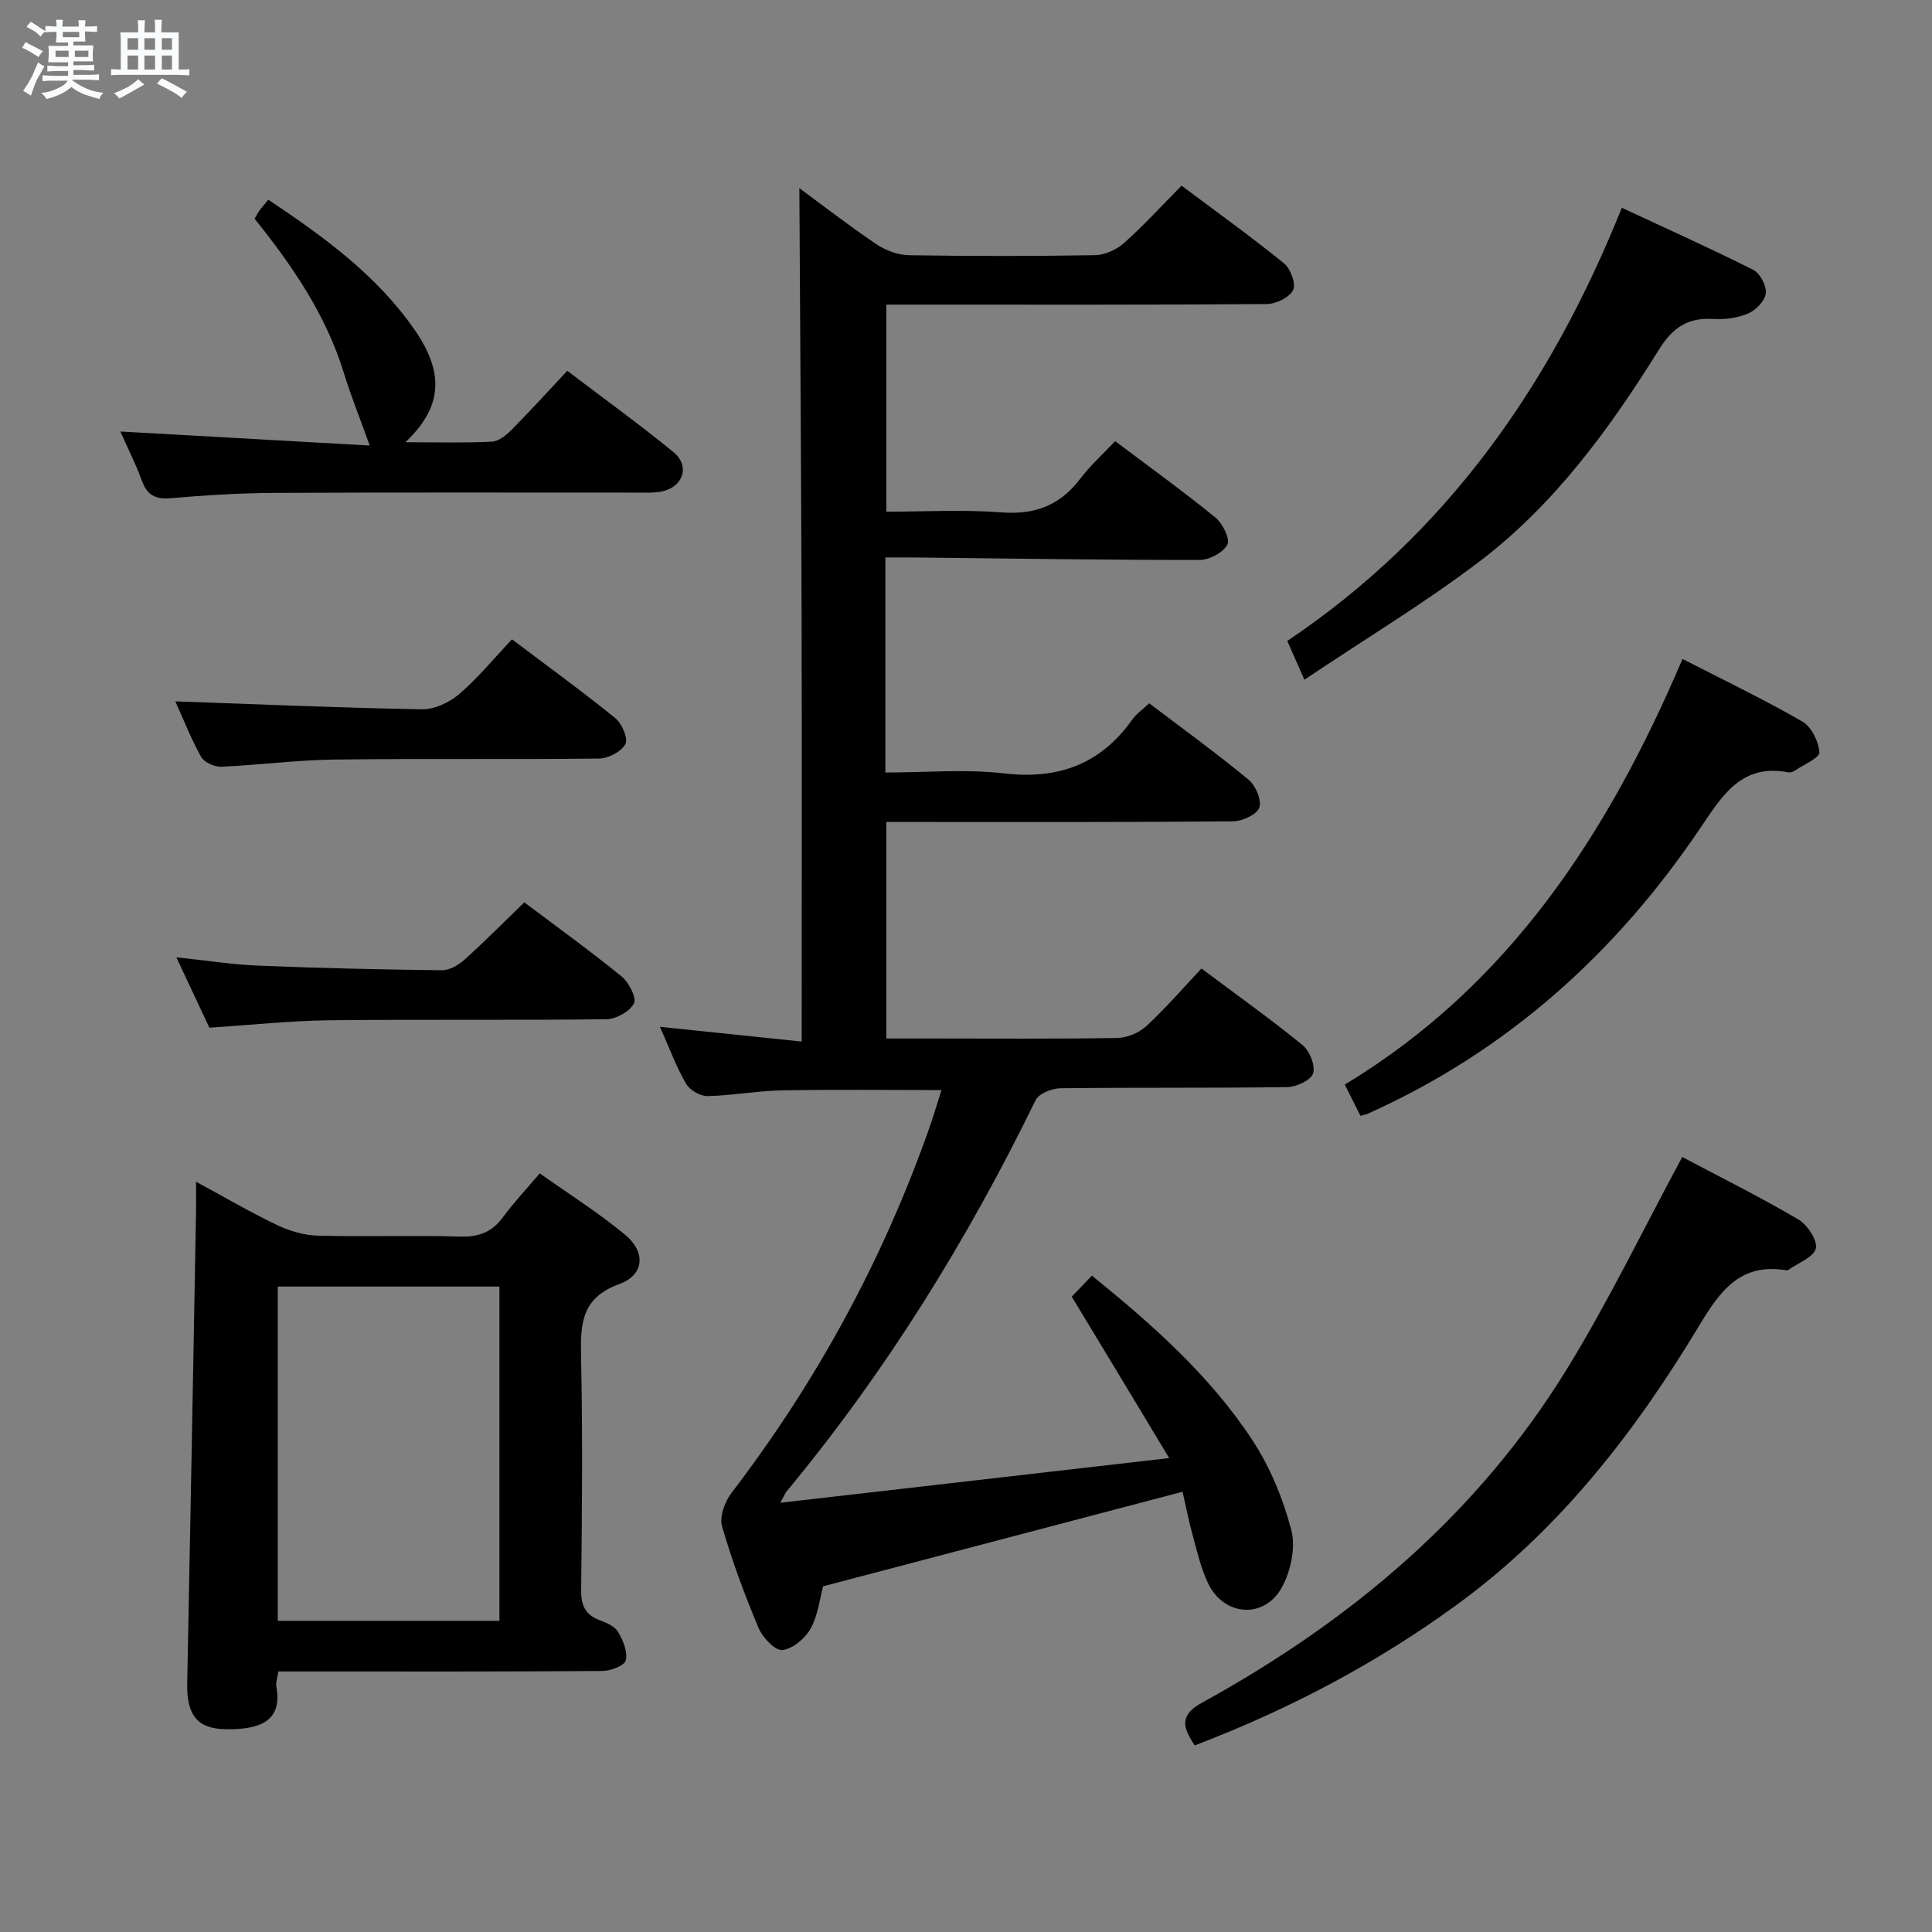 <svg enable-background="new 0 0 400 400" viewBox="0 0 400 400" xmlns="http://www.w3.org/2000/svg"><rect x="0" y="0" width="400" height="400" fill="#808080" stroke="none"/><path d="m6.8 9.5c.6.3 1.3.7 2.1 1.1-.4.4-.7.8-.9 1.2-.7-.4-1.3-.8-1.8-1.1s-1.1-.6-1.6-.8c.2-.4.5-.8.7-1.2.4.2.8.5 1.5.8zm.9 6.9c-.3.6-.5 1.1-.7 1.7s-.4 1.1-.6 1.7c-.6-.4-1.1-.7-1.6-1 .7-1 1.2-1.8 1.5-2.4.3-.5.6-1.1.8-1.7.3-.6.5-1.2.8-1.8.3.3.8.6 1.3.8-.7 1.3-1.2 2.2-1.5 2.7zm.1-11c.4.3 1 .7 1.7 1.1-.5.2-.8.6-1.1 1.1-.5-.6-1-1-1.4-1.2s-.9-.6-1.5-.8c.2-.4.5-.7.9-1.1.5.3.9.6 1.4.9zm10.5 13.1c1 .4 2 .6 3.1.7-.4.4-.7.8-.8 1.3-.9-.2-1.9-.6-3-.9-1-.4-2-.9-2.8-1.6-.5.4-1.1.9-1.9 1.3s-1.9.9-3.3 1.2c-.1-.3-.5-.8-1.1-1.3 1 0 2.1-.3 3.2-.8 1.2-.5 1.9-1 2.3-1.7h-3.2c-.4 0-1 0-2 .1v-1.2c1 0 1.7.1 2 .1h3.3v-1h-2.3c-.2 0-.9 0-2 .1v-1.2c1.2 0 1.9.1 2 .1h2.3v-.8h-4.1c0-.7.1-1.2.1-1.6 0-.5 0-1.1-.1-1.8h4.1v-.7h-2.5c0-.6.1-1.1.1-1.6v-.6h-.5c-.4 0-1 0-1.8.1v-1.3c1.2 0 1.9.1 2.1.1h.2c0-.3 0-.8-.1-1.4h1.4c0 .6-.1 1-.1 1.4h3.4c0-.4 0-.8-.1-1.3h1.5c0 .4-.1.9-.1 1.3.7 0 1.5 0 2.5-.1v1.2c-1 0-1.8-.1-2.5-.1v.6c0 .3 0 .8.1 1.5h-2.5v.8h4.1c0 .7-.1 1.3-.1 1.8s0 1 .1 1.5h-4.1v.8h1.4c.8 0 1.8 0 2.9-.1v1.2c-1 0-1.9-.1-2.8-.1h-1.5v1h3.2c.3 0 1 0 2.1-.1v1.2c-1.1 0-1.8-.1-2.1-.1h-3.4l-.1.1c1.4 1 2.4 1.5 3.4 1.9zm-4.1-6.7v-1.3h-2.7v1.3zm2.2-4.1v-1.1h-3.4v1.1zm1.9 4.1v-1.3h-2.8v1.3z" fill="#fafbfc"/><path d="m37 6.7v2.3 5.4c1 0 1.8 0 2.2-.1v1.3c-.6 0-1.5-.1-2.5-.1h-11.9c-.7 0-1.3 0-1.8.1v-1.3c.5 0 1.1.1 2 .1v-5.2c0-1 0-1.8-.1-2.5h3.7c0-1.3 0-2.1-.1-2.5h1.5c0 .4-.1 1.3-.1 2.5h2.2c0-1.2 0-2.1-.1-2.6h1.5c0 .4-.1 1.3-.1 2.6zm-12.3 13.7c-.3-.4-.7-.8-1.1-1.1 1.1-.4 2.1-.9 2.9-1.3.8-.5 1.5-1 2.1-1.6.4.4.9.8 1.3 1.1-2.5 1.4-4.2 2.4-5.2 2.9zm3.9-10.1v-2.4h-2.2v2.4zm0 4.1v-2.9h-2.2v2.9zm3.5-4.1v-2.4h-2.2v2.4zm0 4.1v-2.9h-2.2v2.9zm.4 2.9 1-1.1c.6.3 1.4.7 2.5 1.3s2 1.1 2.7 1.5c-.4.4-.8.8-1.1 1.3-.8-.8-2.5-1.7-5.1-3zm3.1-7v-2.4h-2.1v2.4zm0 4.1v-2.9h-2.1v2.9z" fill="#fafbfc"/><g fill="#000001"><path d="m221.89 268.45c1.28-1.33 2.54-2.64 4.18-4.34 12.47 10.1 24.43 20.66 33.25 34.1 3.65 5.57 6.32 12.06 8.02 18.51.95 3.57-.06 8.41-1.86 11.78-3.6 6.75-12.01 6.22-15.34-.66-1.5-3.09-2.27-6.56-3.19-9.9-.87-3.16-1.49-6.39-2.11-9.09-24.96 6.57-49.47 13.02-74.43 19.58-.66 2.43-1.01 5.89-2.55 8.7-1.13 2.06-3.72 4.26-5.87 4.49-1.51.16-4.1-2.57-4.93-4.55-2.89-6.88-5.52-13.92-7.57-21.08-.57-1.99.59-5.12 1.99-6.94 17.62-23.05 31.32-48.2 40.94-75.57.87-2.47 1.61-4.99 2.5-7.79-11.28 0-22.17-.14-33.06.06-5.14.1-10.25 1.08-15.39 1.18-1.5.03-3.68-1.25-4.44-2.56-2.04-3.55-3.47-7.45-5.4-11.78 9.96 1.04 19.29 2.01 29.35 3.05 0-29.8.06-59.23-.02-88.66-.08-29.41-.3-58.82-.46-88.02 4.72 3.47 10.21 7.73 15.96 11.61 1.92 1.29 4.49 2.23 6.77 2.27 12.83.21 25.66.21 38.49-.01 2.04-.04 4.45-1.14 6-2.52 4.09-3.64 7.79-7.71 11.91-11.87 7.27 5.45 14.42 10.57 21.23 16.1 1.35 1.1 2.5 4.27 1.86 5.53-.78 1.53-3.54 2.87-5.46 2.88-24.33.19-48.66.12-72.99.12-1.81 0-3.61 0-5.77 0v42.87c7.93 0 15.89-.47 23.77.14 6.95.54 12.18-1.42 16.36-6.94 2.09-2.75 4.71-5.11 7.25-7.81 7.34 5.53 14.21 10.48 20.76 15.82 1.49 1.22 3.08 4.42 2.48 5.59-.86 1.66-3.72 3.19-5.73 3.19-19.65.02-39.29-.3-58.94-.51-1.96-.02-3.92 0-6.14 0v44.52c8.35 0 16.54-.75 24.53.18 11.29 1.31 20.03-1.89 26.6-11.16.84-1.18 2.12-2.05 3.49-3.35 6.95 5.27 13.93 10.33 20.57 15.81 1.47 1.21 2.77 4.28 2.22 5.79-.53 1.46-3.55 2.83-5.48 2.84-22 .2-43.99.13-65.99.13-1.8 0-3.6 0-5.75 0v44.83h9.35c12.83 0 25.67.11 38.49-.11 2.05-.04 4.51-1.08 6.02-2.47 4.01-3.72 7.6-7.89 11.39-11.91 7.45 5.58 14.36 10.49 20.92 15.85 1.47 1.2 2.69 4.22 2.2 5.85-.42 1.4-3.44 2.82-5.33 2.85-15.66.23-31.33.05-46.99.24-1.77.02-4.47 1.1-5.14 2.47-14.13 28.99-30.99 56.21-51.61 81.07-.19.24-.3.54-1.23 2.28 26.97-3.1 52.99-6.09 80.5-9.25-7.27-12.09-13.68-22.68-20.18-33.43z"/><path d="m40.59 244.67c6.06 3.27 11.32 6.36 16.81 8.98 2.59 1.23 5.6 2.11 8.45 2.18 9.82.26 19.65-.09 29.47.19 3.87.11 6.59-.96 8.86-4.07 2.15-2.95 4.68-5.61 7.57-9.02 5.93 4.21 12.08 8.09 17.64 12.68 4.38 3.61 4.03 8.35-1.19 10.25-7.75 2.81-8.04 8.1-7.9 14.82.34 16.14.21 32.3.02 48.45-.04 3.35.91 5.28 4.03 6.39 1.36.49 3 1.27 3.66 2.41 1 1.74 1.98 4.09 1.55 5.83-.27 1.1-3.13 2.19-4.83 2.2-20.48.15-40.96.1-61.44.1-1.8 0-3.61 0-5.67 0-.18 1.3-.56 2.28-.4 3.17 1.35 7.43-3.9 8.87-10.44 8.79-5.94-.08-8.14-2.95-8.02-9.42.65-32.43 1.23-64.86 1.82-97.29.04-1.94.01-3.89.01-6.64zm62.81 90.91c0-23.48 0-46.37 0-69.21-15.52 0-30.62 0-45.89 0v69.21z"/><path d="m247.36 361.37c-2.7-3.98-3.03-6.36 1.58-8.89 30.66-16.86 56.88-38.85 75.38-68.89 8.68-14.09 15.89-29.08 23.97-44.04 7.43 3.93 15.84 8.12 23.93 12.85 1.91 1.11 4.08 4.3 3.73 6.05-.36 1.8-3.66 3.01-5.68 4.47-.12.09-.33.1-.49.07-9.38-1.55-13.58 4.16-17.91 11.35-13.28 22.06-28.87 42.25-49.95 57.68-16.75 12.26-34.87 21.83-54.56 29.35z"/><path d="m83.93 91.56c6.71 0 12.32.17 17.92-.12 1.41-.07 2.97-1.35 4.07-2.46 3.85-3.88 7.52-7.94 11.53-12.21 7.8 5.93 15.07 11.18 21.99 16.84 3.45 2.82 2.05 7.17-2.33 8.12-1.6.35-3.31.26-4.96.26-25.15.01-50.3-.07-75.45.06-7.14.04-14.28.49-21.4 1.1-3.2.27-4.87-.7-5.95-3.68-1.23-3.4-2.89-6.65-4.43-10.13 17.46.98 34.56 1.94 51.62 2.9-2.06-5.75-3.93-10.4-5.4-15.17-3.7-11.98-10.63-22.07-18.43-31.79.41-.68.7-1.26 1.08-1.78.49-.66 1.04-1.28 1.76-2.15 11.46 7.65 22.49 15.62 30.38 27.06 6.11 8.87 5.65 15.91-2 23.15z"/><path d="m270.06 140.73c-1.59-3.61-2.51-5.7-3.54-8.03 33.01-22.16 54.53-52.96 69.26-89.68 9.32 4.34 18.37 8.4 27.23 12.86 1.4.71 2.76 3.3 2.58 4.84-.18 1.55-2.03 3.49-3.62 4.17-2.21.94-4.87 1.3-7.3 1.15-5.26-.32-8.38 1.8-11.2 6.34-10.16 16.3-21.48 31.88-36.86 43.64-11.44 8.72-23.84 16.18-36.55 24.71z"/><path d="m348.35 136.43c8.7 4.47 16.93 8.41 24.81 12.96 1.88 1.08 3.37 4.12 3.53 6.36.08 1.13-3.21 2.53-5.01 3.75-.39.27-.98.5-1.41.41-9.61-1.88-13.62 4.68-18.1 11.33-17.55 26.08-40.13 46.41-69.02 59.36-.29.13-.62.18-1.48.43-.95-1.9-1.95-3.89-3.25-6.48 34.11-20.58 54.51-51.98 69.93-88.12z"/><path d="m108.55 186.82c6.71 5.05 13.58 10 20.13 15.33 1.51 1.23 3.17 4.41 2.57 5.59-.85 1.68-3.71 3.26-5.72 3.28-19.15.24-38.3 0-57.45.22-8.11.1-16.21.98-24.73 1.53-2.11-4.49-4.34-9.24-6.84-14.57 6.09.64 11.57 1.51 17.08 1.73 12.62.52 25.26.8 37.9.95 1.56.02 3.42-1.06 4.66-2.17 4.07-3.65 7.93-7.56 12.4-11.89z"/><path d="m36.3 145.21c17.24.61 34.13 1.34 51.03 1.64 2.59.05 5.68-1.39 7.71-3.12 3.89-3.33 7.18-7.36 10.96-11.36 7.51 5.66 14.6 10.81 21.4 16.32 1.37 1.11 2.69 4.23 2.08 5.37-.84 1.57-3.54 2.97-5.46 2.99-18.3.22-36.6-.03-54.9.21-7.78.1-15.55 1.15-23.33 1.48-1.4.06-3.53-.91-4.16-2.05-2.16-3.91-3.8-8.09-5.33-11.48z"/></g></svg>